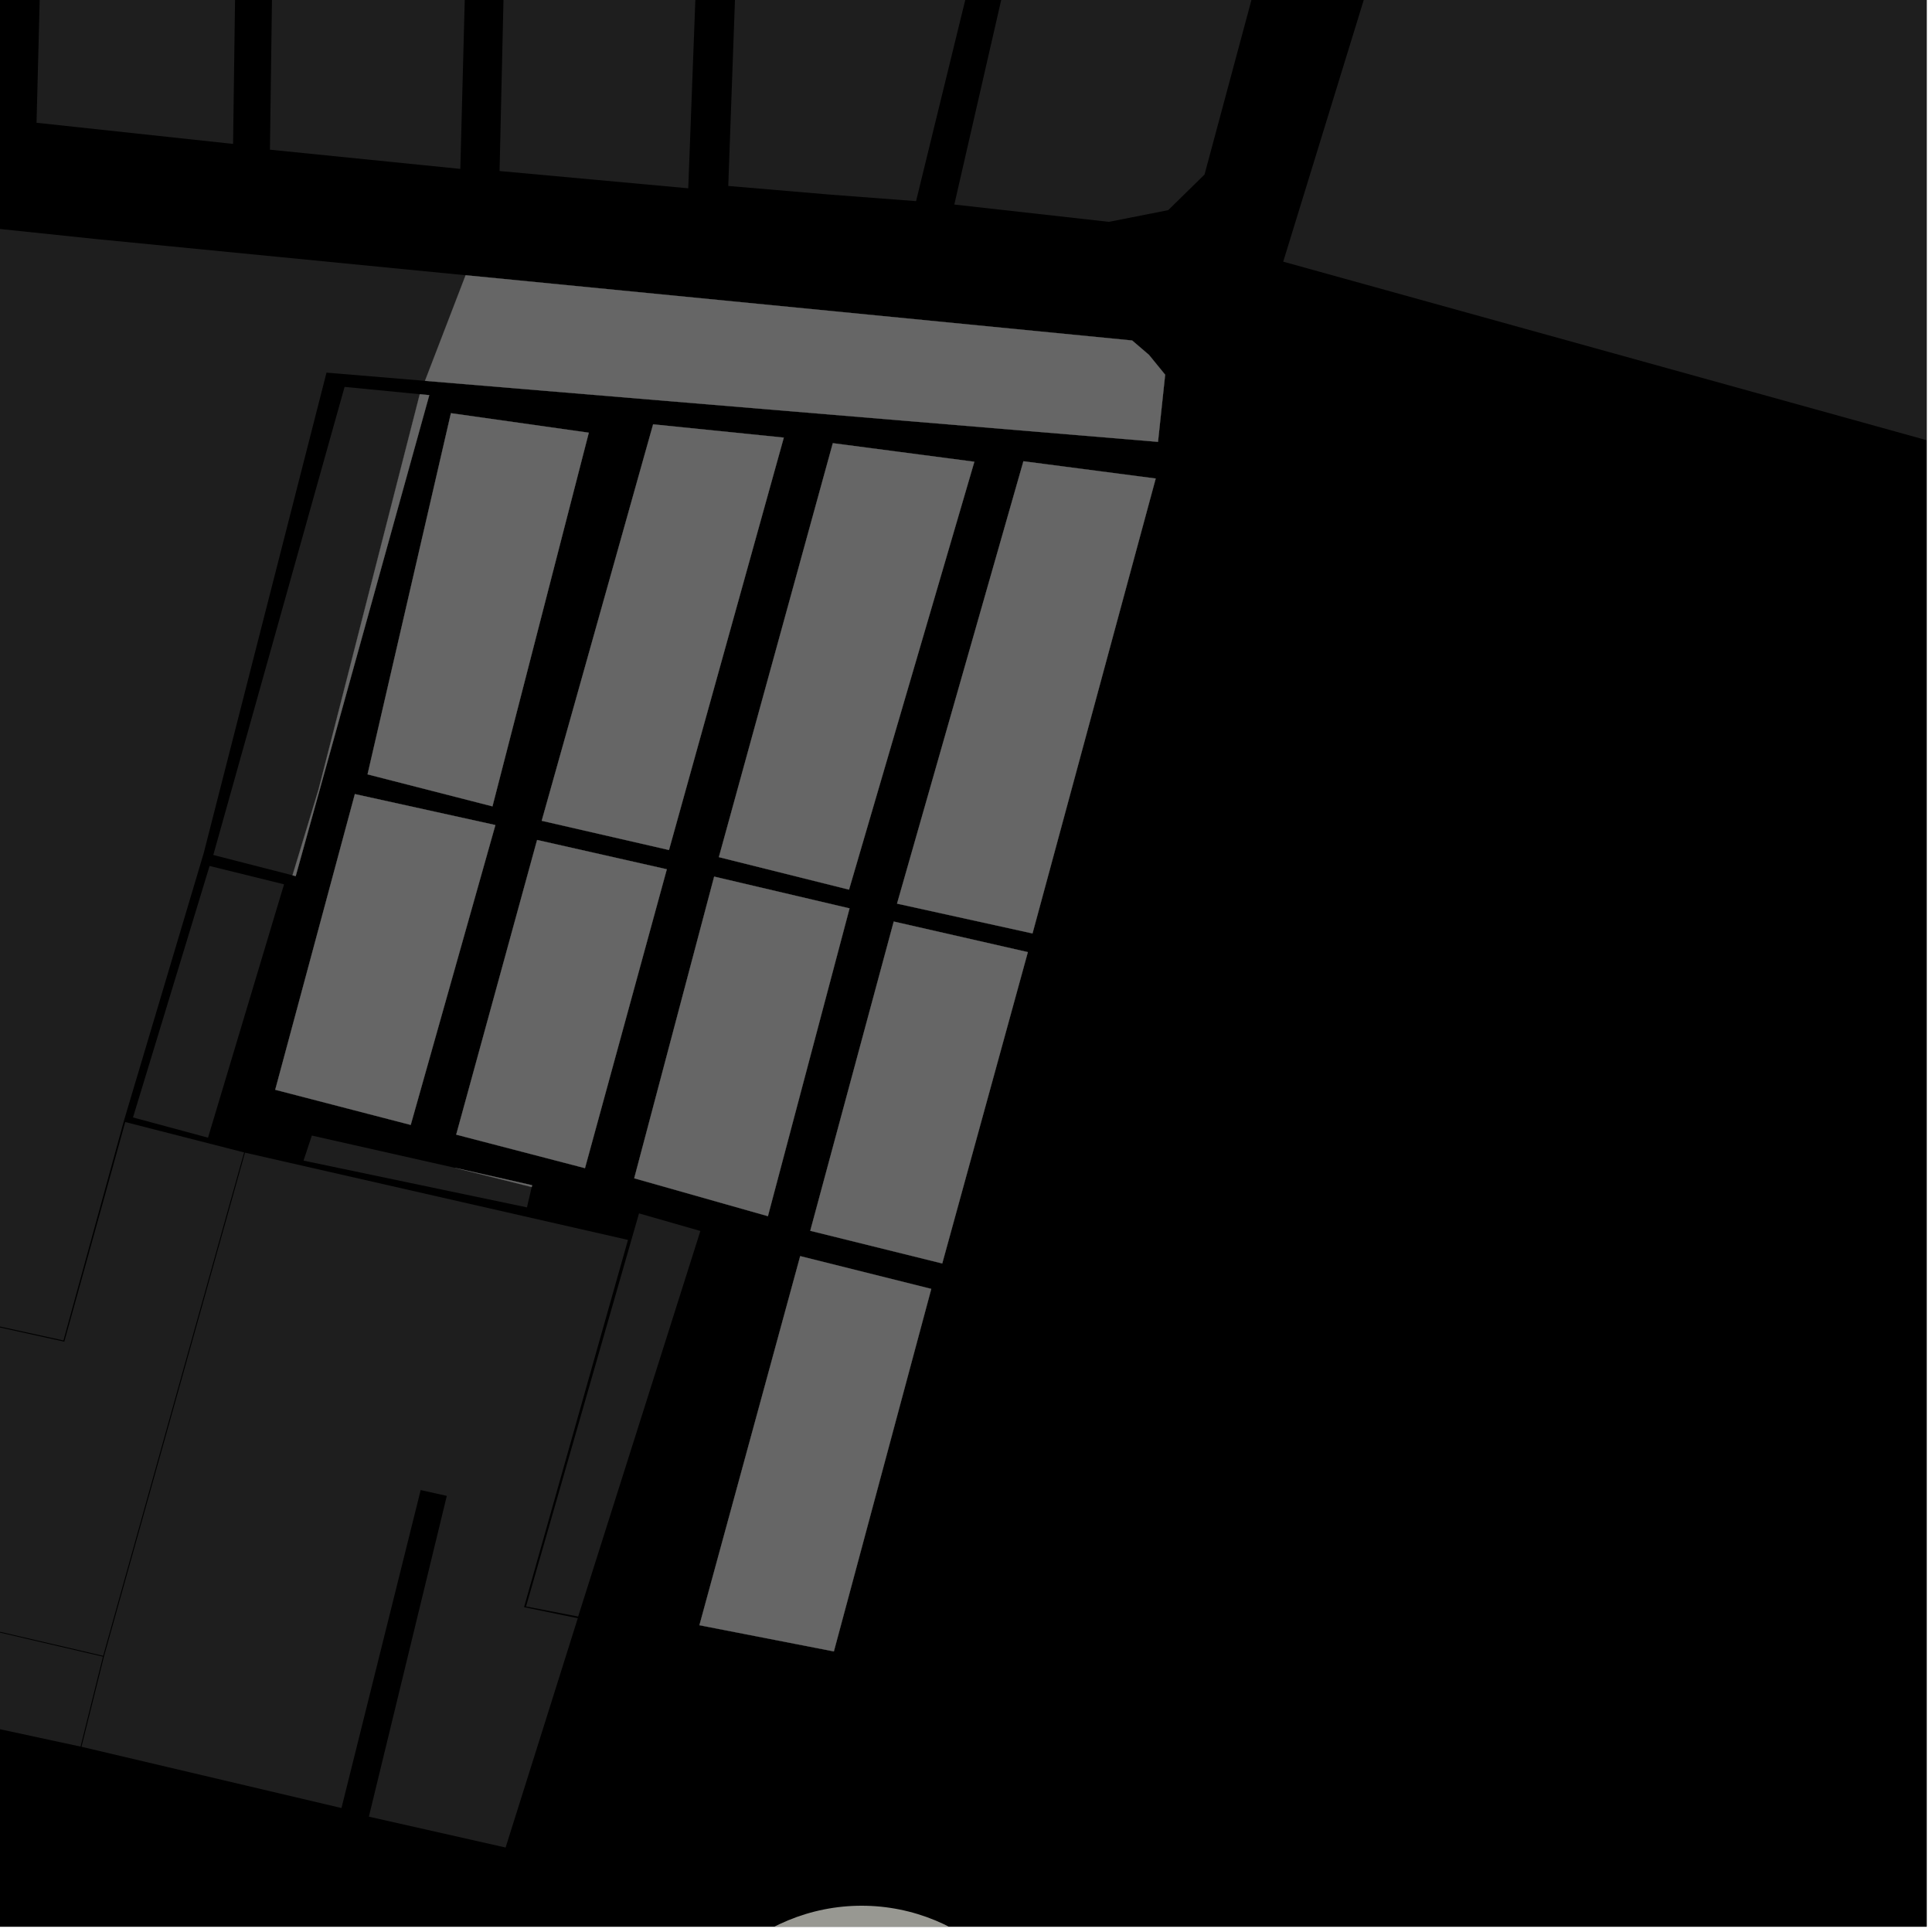 <?xml version="1.0" encoding="UTF-8"?>
<svg xmlns="http://www.w3.org/2000/svg" xmlns:xlink="http://www.w3.org/1999/xlink" width="361pt" height="361pt" viewBox="0 0 361 361" version="1.1">
<defs>
<clipPath id="clip1">
  <path d="M 239 0 L 360 0 L 360 115 L 239 115 Z M 239 0 "/>
</clipPath>
<clipPath id="clip2">
  <path d="M 125 356 L 197 356 L 197 360 L 125 360 Z M 125 356 "/>
</clipPath>
</defs>
<g id="surface1946">
<path style="fill-rule:nonzero;fill:rgb(0%,0%,0%);fill-opacity:1;stroke-width:0.03;stroke-linecap:square;stroke-linejoin:miter;stroke:rgb(0%,0%,0%);stroke-opacity:1;stroke-miterlimit:10;" d="M 0 178 L 360 178 L 360 -182 L 0 -182 Z M 0 178 " transform="matrix(1,0,0,1,0,182)"/>
<g clip-path="url(#clip1)" clip-rule="nonzero">
<path style=" stroke:none;fill-rule:nonzero;fill:rgb(39.999%,39.999%,39.999%);fill-opacity:0.3;" d="M 280.73 -84.199 L 488.469 0.449 L 480.699 19.012 L 474.262 38.109 L 471.996 52.113 L 471.48 61.422 L 472.059 69.051 L 474.473 84.172 L 476.688 97.031 L 477.559 111.773 L 476.906 114.688 L 239.773 48.891 Z M 280.73 -84.199 "/>
</g>
<path style=" stroke:none;fill-rule:nonzero;fill:rgb(39.999%,39.999%,39.999%);fill-opacity:0.3;" d="M 192.926 174.414 L 167.617 168.844 L 191.23 86.188 L 215.945 89.414 Z M 192.926 174.414 "/>
<path style=" stroke:none;fill-rule:nonzero;fill:rgb(39.999%,39.999%,39.999%);fill-opacity:0.3;" d="M 176.059 236.078 L 151.402 229.973 L 167 172.195 L 192.055 177.906 Z M 176.059 236.078 "/>
<path style=" stroke:none;fill-rule:nonzero;fill:rgb(39.999%,39.999%,39.999%);fill-opacity:0.3;" d="M 155.617 82.809 L 182.059 86.281 L 158.641 166.23 L 134.324 160.156 Z M 155.617 82.809 "/>
<path style=" stroke:none;fill-rule:nonzero;fill:rgb(39.999%,39.999%,39.999%);fill-opacity:0.3;" d="M 122.039 79.289 L 146.453 81.77 L 125 158.824 L 101.223 153.363 Z M 122.039 79.289 "/>
<path style=" stroke:none;fill-rule:nonzero;fill:rgb(39.999%,39.999%,39.999%);fill-opacity:0.3;" d="M 84.258 77.207 L 110.016 80.852 L 92.016 150.668 L 68.68 144.688 Z M 84.258 77.207 "/>
<path style=" stroke:none;fill-rule:nonzero;fill:rgb(39.999%,39.999%,39.999%);fill-opacity:0.3;" d="M 66.309 148.379 L 92.562 154.164 L 76.742 210.191 L 51.43 203.625 Z M 66.309 148.379 "/>
<path style=" stroke:none;fill-rule:nonzero;fill:rgb(39.999%,39.999%,39.999%);fill-opacity:0.3;" d="M 100.359 156.953 L 124.594 162.426 L 109.301 218.27 L 85.246 212.008 Z M 100.359 156.953 "/>
<path style=" stroke:none;fill-rule:nonzero;fill:rgb(39.999%,39.999%,39.999%);fill-opacity:0.3;" d="M 133.445 163.797 L 158.738 169.734 L 143.484 227.242 L 118.508 220.164 Z M 133.445 163.797 "/>
<path style=" stroke:none;fill-rule:nonzero;fill:rgb(39.999%,39.999%,39.999%);fill-opacity:0.3;" d="M 87.004 51.43 L 211.547 63.621 L 214.691 66.316 L 217.711 70.02 L 216.375 82.559 L 79.414 71.16 Z M 87.004 51.43 "/>
<path style=" stroke:none;fill-rule:nonzero;fill:rgb(39.999%,39.999%,39.999%);fill-opacity:0.3;" d="M 85 218.211 L 99.426 221.465 L 99.348 221.797 Z M 85 218.211 "/>
<path style=" stroke:none;fill-rule:nonzero;fill:rgb(39.999%,39.999%,39.999%);fill-opacity:0.3;" d="M 55.25 163.703 L 54.656 163.551 L 59.543 147.43 L 78.395 73.812 L 78.453 73.664 L 80.207 73.836 Z M 55.25 163.703 "/>
<path style=" stroke:none;fill-rule:nonzero;fill:rgb(39.999%,39.999%,39.999%);fill-opacity:0.3;" d="M 149.523 234.711 L 174.008 240.832 L 155.809 308.57 L 130.691 303.676 Z M 149.523 234.711 "/>
<path style=" stroke:none;fill-rule:nonzero;fill:rgb(39.999%,39.999%,39.999%);fill-opacity:0.3;" d="M 155.258 36.375 L 136.078 34.746 L 139.59 -62.73 L 165.398 -62.758 L 165.398 -65.582 L 165.395 -68.406 L 139.086 -68.379 L 139.625 -109.477 L 206.676 -107.621 L 171.168 37.582 Z M 155.258 36.375 "/>
<path style=" stroke:none;fill-rule:nonzero;fill:rgb(39.999%,39.999%,39.999%);fill-opacity:0.3;" d="M 233.434 -165.359 L 275.098 -153.523 L 225.07 32.613 L 218.285 39.266 L 207.199 41.453 L 178.316 38.219 L 196.605 -41.57 L 222.297 -130.492 Z M 233.434 -165.359 "/>
<path style=" stroke:none;fill-rule:nonzero;fill:rgb(39.999%,39.999%,39.999%);fill-opacity:0.3;" d="M 96.617 -110.664 L 134.059 -109.629 L 128.602 35.184 L 93.344 31.957 Z M 96.617 -110.664 "/>
<path style=" stroke:none;fill-rule:nonzero;fill:rgb(39.999%,39.999%,39.999%);fill-opacity:0.3;" d="M 52.336 -111.891 L 89.746 -110.855 L 86.012 31.559 L 50.438 27.969 Z M 52.336 -111.891 "/>
<path style=" stroke:none;fill-rule:nonzero;fill:rgb(39.999%,39.999%,39.999%);fill-opacity:0.3;" d="M 10.32 -113.051 L 45.445 -112.078 L 43.551 26.891 L 6.828 22.938 Z M 10.32 -113.051 "/>
<path style=" stroke:none;fill-rule:nonzero;fill:rgb(39.999%,39.999%,39.999%);fill-opacity:0.3;" d="M -35.391 -114.312 L 1.242 -113.301 L -0.824 21.867 L -39.52 17.422 Z M -35.391 -114.312 "/>
<path style=" stroke:none;fill-rule:nonzero;fill:rgb(39.999%,39.999%,39.999%);fill-opacity:0.3;" d="M 130.867 230.012 L 108.027 302.059 L 98.297 300.172 L 119.402 226.723 Z M 130.867 230.012 "/>
<path style=" stroke:none;fill-rule:nonzero;fill:rgb(39.999%,39.999%,39.999%);fill-opacity:0.3;" d="M 45.777 215.375 L 117.34 231.68 L 97.922 300.301 L 107.961 302.375 L 94.473 345.215 L 68.926 339.449 L 83.488 279.508 L 81.438 279.051 L 78.605 278.426 L 63.805 337.836 L 15.227 326.391 L 19.426 309.512 Z M 45.777 215.375 "/>
<path style=" stroke:none;fill-rule:nonzero;fill:rgb(39.999%,39.999%,39.999%);fill-opacity:0.3;" d="M -29.379 241.441 L -42.66 295.078 L 19.238 309.551 L 15.055 326.355 L -71.953 307.617 L -134.691 294.598 L -155.203 288.809 L -245.77 263.262 L -174.031 95.961 L -106.438 104.004 L -101.258 32.18 L 17.758 44.648 L 87.004 51.43 L 79.414 71.16 L 61.008 69.629 L 38.062 159.418 L 23.184 209.316 L 11.859 250.469 Z M -29.379 241.441 "/>
<path style=" stroke:none;fill-rule:nonzero;fill:rgb(39.999%,39.999%,39.999%);fill-opacity:0.3;" d="M 58.27 212.184 L 85 218.211 L 99.348 221.797 L 98.465 225.602 L 56.715 216.863 Z M 58.27 212.184 "/>
<path style=" stroke:none;fill-rule:nonzero;fill:rgb(39.999%,39.999%,39.999%);fill-opacity:0.3;" d="M 54.656 163.551 L 39.855 159.758 L 64.387 72.293 L 78.453 73.664 L 78.395 73.812 L 59.543 147.43 Z M 54.656 163.551 "/>
<path style=" stroke:none;fill-rule:nonzero;fill:rgb(39.999%,39.999%,39.999%);fill-opacity:0.3;" d="M 45.609 215.336 L 19.281 309.395 L -42.508 295.008 L -29.293 241.582 L 12.012 250.695 L 23.402 209.656 Z M 45.609 215.336 "/>
<path style=" stroke:none;fill-rule:nonzero;fill:rgb(39.999%,39.999%,39.999%);fill-opacity:0.3;" d="M 39.16 161.809 L 53.074 165.238 L 38.867 212.578 L 24.852 208.797 Z M 39.16 161.809 "/>
<path style="fill-rule:nonzero;fill:rgb(39.999%,39.999%,39.999%);fill-opacity:1;stroke-width:0.03;stroke-linecap:square;stroke-linejoin:miter;stroke:rgb(39.999%,39.999%,39.999%);stroke-opacity:1;stroke-miterlimit:3.239;" d="M 266.926 187.414 L 241.617 181.844 L 265.23 99.188 L 289.945 102.414 Z M 266.926 187.414 " transform="matrix(1,0,0,1,-74,-13)"/>
<path style="fill-rule:nonzero;fill:rgb(39.999%,39.999%,39.999%);fill-opacity:1;stroke-width:0.03;stroke-linecap:square;stroke-linejoin:miter;stroke:rgb(39.999%,39.999%,39.999%);stroke-opacity:1;stroke-miterlimit:3.239;" d="M 250.059 249.078 L 225.402 242.973 L 241 185.195 L 266.055 190.906 Z M 250.059 249.078 " transform="matrix(1,0,0,1,-74,-13)"/>
<path style="fill-rule:nonzero;fill:rgb(39.999%,39.999%,39.999%);fill-opacity:1;stroke-width:0.03;stroke-linecap:square;stroke-linejoin:miter;stroke:rgb(39.999%,39.999%,39.999%);stroke-opacity:1;stroke-miterlimit:3.239;" d="M 229.617 95.809 L 256.059 99.281 L 232.641 179.23 L 208.324 173.156 Z M 229.617 95.809 " transform="matrix(1,0,0,1,-74,-13)"/>
<path style="fill-rule:nonzero;fill:rgb(39.999%,39.999%,39.999%);fill-opacity:1;stroke-width:0.03;stroke-linecap:square;stroke-linejoin:miter;stroke:rgb(39.999%,39.999%,39.999%);stroke-opacity:1;stroke-miterlimit:3.239;" d="M 196.039 92.289 L 220.453 94.77 L 199 171.824 L 175.223 166.363 Z M 196.039 92.289 " transform="matrix(1,0,0,1,-74,-13)"/>
<path style="fill-rule:nonzero;fill:rgb(39.999%,39.999%,39.999%);fill-opacity:1;stroke-width:0.03;stroke-linecap:square;stroke-linejoin:miter;stroke:rgb(39.999%,39.999%,39.999%);stroke-opacity:1;stroke-miterlimit:3.239;" d="M 158.258 90.207 L 184.016 93.852 L 166.016 163.668 L 142.68 157.688 Z M 158.258 90.207 " transform="matrix(1,0,0,1,-74,-13)"/>
<path style="fill-rule:nonzero;fill:rgb(39.999%,39.999%,39.999%);fill-opacity:1;stroke-width:0.03;stroke-linecap:square;stroke-linejoin:miter;stroke:rgb(39.999%,39.999%,39.999%);stroke-opacity:1;stroke-miterlimit:3.239;" d="M 140.309 161.379 L 166.562 167.164 L 150.742 223.191 L 125.43 216.625 Z M 140.309 161.379 " transform="matrix(1,0,0,1,-74,-13)"/>
<path style="fill-rule:nonzero;fill:rgb(39.999%,39.999%,39.999%);fill-opacity:1;stroke-width:0.03;stroke-linecap:square;stroke-linejoin:miter;stroke:rgb(39.999%,39.999%,39.999%);stroke-opacity:1;stroke-miterlimit:3.239;" d="M 174.359 169.953 L 198.594 175.426 L 183.301 231.27 L 159.246 225.008 Z M 174.359 169.953 " transform="matrix(1,0,0,1,-74,-13)"/>
<path style="fill-rule:nonzero;fill:rgb(39.999%,39.999%,39.999%);fill-opacity:1;stroke-width:0.03;stroke-linecap:square;stroke-linejoin:miter;stroke:rgb(39.999%,39.999%,39.999%);stroke-opacity:1;stroke-miterlimit:3.239;" d="M 207.445 176.797 L 232.738 182.734 L 217.484 240.242 L 192.508 233.164 Z M 207.445 176.797 " transform="matrix(1,0,0,1,-74,-13)"/>
<path style="fill-rule:nonzero;fill:rgb(39.999%,39.999%,39.999%);fill-opacity:1;stroke-width:0.03;stroke-linecap:square;stroke-linejoin:miter;stroke:rgb(39.999%,39.999%,39.999%);stroke-opacity:1;stroke-miterlimit:3.239;" d="M 161.004 64.43 L 285.547 76.621 L 288.691 79.316 L 291.711 83.02 L 290.375 95.559 L 153.414 84.16 Z M 161.004 64.43 " transform="matrix(1,0,0,1,-74,-13)"/>
<path style="fill-rule:nonzero;fill:rgb(39.999%,39.999%,39.999%);fill-opacity:1;stroke-width:0.03;stroke-linecap:square;stroke-linejoin:miter;stroke:rgb(39.999%,39.999%,39.999%);stroke-opacity:1;stroke-miterlimit:3.239;" d="M 159 231.211 L 173.426 234.465 L 173.348 234.797 Z M 159 231.211 " transform="matrix(1,0,0,1,-74,-13)"/>
<path style="fill-rule:nonzero;fill:rgb(39.999%,39.999%,39.999%);fill-opacity:1;stroke-width:0.03;stroke-linecap:square;stroke-linejoin:miter;stroke:rgb(39.999%,39.999%,39.999%);stroke-opacity:1;stroke-miterlimit:3.239;" d="M 129.25 176.703 L 128.656 176.551 L 133.543 160.43 L 152.395 86.812 L 152.453 86.664 L 154.207 86.836 Z M 129.25 176.703 " transform="matrix(1,0,0,1,-74,-13)"/>
<path style="fill-rule:nonzero;fill:rgb(39.999%,39.999%,39.999%);fill-opacity:1;stroke-width:0.03;stroke-linecap:square;stroke-linejoin:miter;stroke:rgb(39.999%,39.999%,39.999%);stroke-opacity:1;stroke-miterlimit:3.239;" d="M 223.523 247.711 L 248.008 253.832 L 229.809 321.57 L 204.691 316.676 Z M 223.523 247.711 " transform="matrix(1,0,0,1,-74,-13)"/>
<g clip-path="url(#clip2)" clip-rule="nonzero">
<path style=" stroke:none;fill-rule:evenodd;fill:rgb(85.097%,85.097%,81.96%);fill-opacity:0.7;" d="M 196.91 392 C 196.91 382.477 193.129 373.34 186.395 366.605 C 179.66 359.871 170.523 356.09 161 356.09 C 151.477 356.09 142.34 359.871 135.605 366.605 C 128.871 373.34 125.09 382.477 125.09 392 C 125.09 401.523 128.871 410.66 135.605 417.395 C 142.34 424.129 151.477 427.91 161 427.91 C 170.523 427.91 179.66 424.129 186.395 417.395 C 193.129 410.66 196.91 401.523 196.91 392 Z M 196.91 392 "/>
</g>
</g>
</svg>
